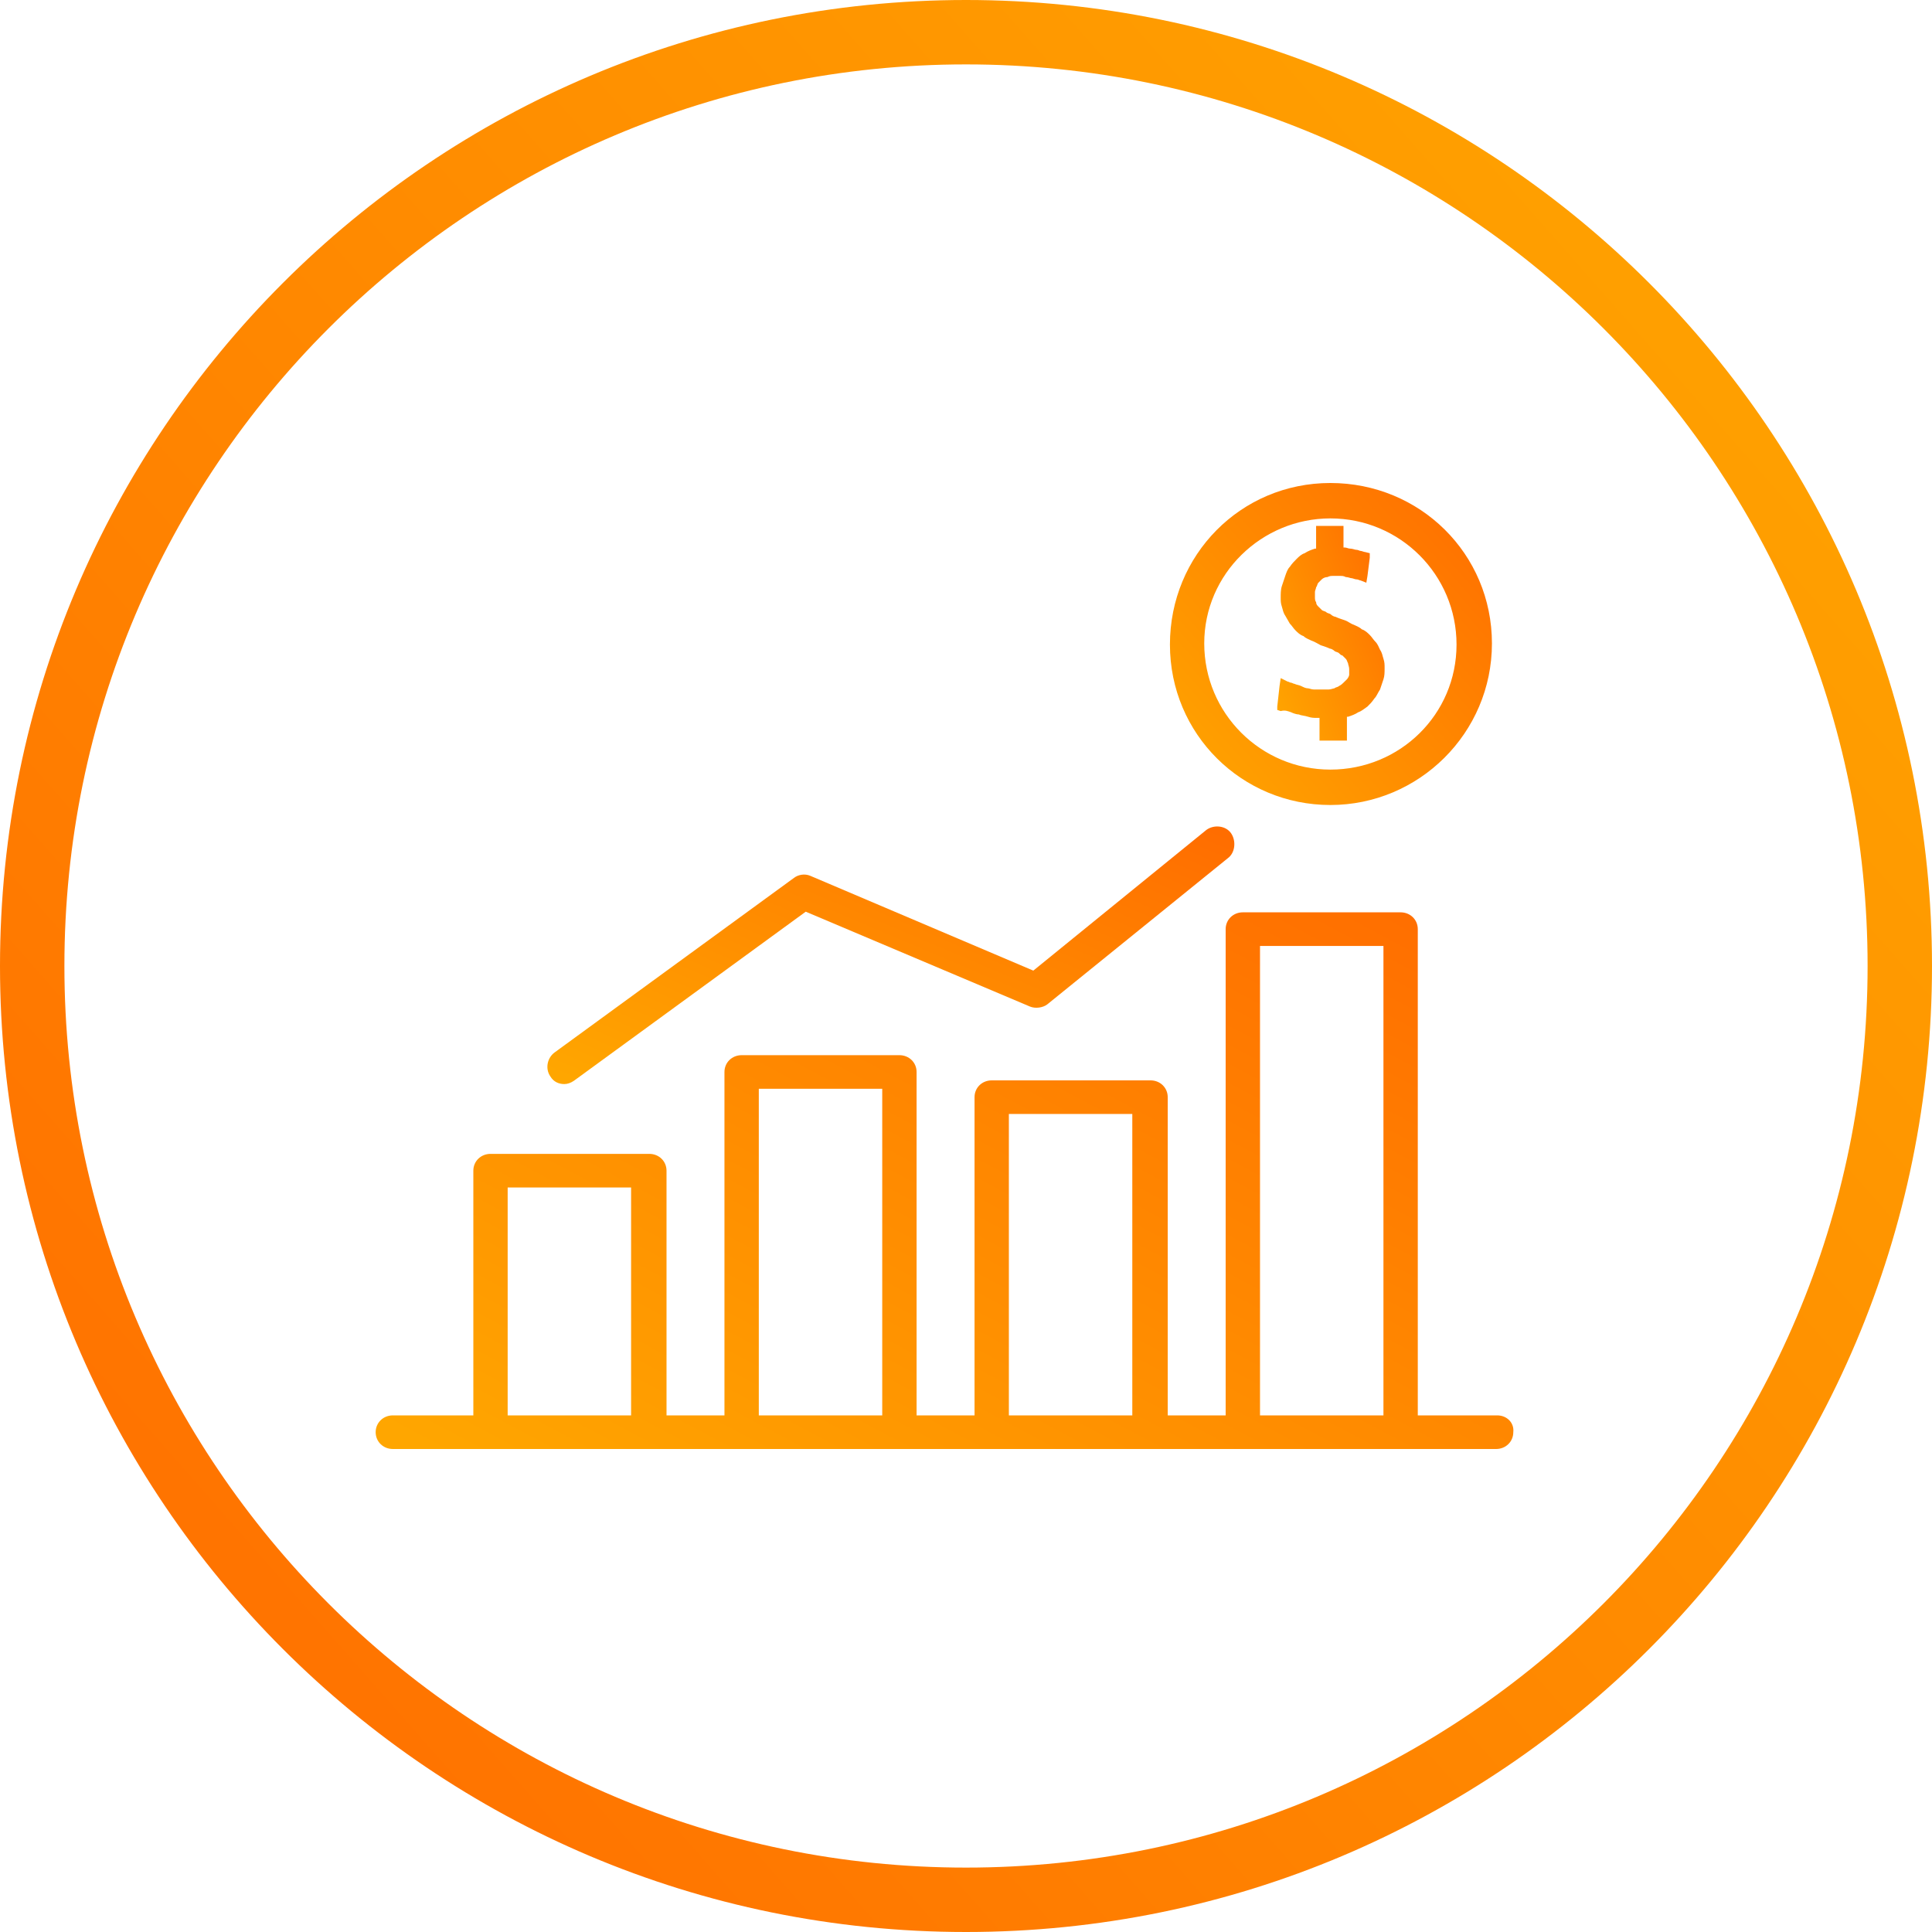 <?xml version="1.0" encoding="utf-8"?>
<svg width="90px" height="90px" viewBox="0 0 90 90" version="1.1" xmlns:xlink="http://www.w3.org/1999/xlink" xmlns="http://www.w3.org/2000/svg">
  <desc>Created with Lunacy</desc>
  <defs>
    <linearGradient x1="0" y1="0.939" x2="1" y2="0.058" id="gradient_1">
      <stop offset="0" stop-color="#FFA600" />
      <stop offset="1" stop-color="#FF6D00" />
    </linearGradient>
    <linearGradient x1="1" y1="0.058" x2="1.110223E-16" y2="0.939" id="gradient_2">
      <stop offset="0" stop-color="#FFA600" />
      <stop offset="1" stop-color="#FF6D00" />
    </linearGradient>
  </defs>
  <g id="bars" transform="translate(1.5 1.5)">
    <path d="M0 7.526C0 3.351 3.299 0 7.474 0C11.649 0 15 3.299 15 7.474C15 11.649 11.598 15 7.474 15C3.351 15 0 11.701 0 7.526ZM1.598 7.474C1.598 10.722 4.227 13.351 7.474 13.351C10.722 13.351 13.351 10.773 13.351 7.526C13.351 4.278 10.722 1.649 7.474 1.649C4.278 1.649 1.598 4.227 1.598 7.474Z" transform="translate(53 21)" id="Shape" fill="url(#gradient_1)" fill-rule="evenodd" stroke="none" />
    <path d="M4.947 6.19C4.894 6.032 4.894 5.926 4.787 5.767C4.734 5.661 4.681 5.503 4.574 5.397C4.468 5.291 4.415 5.185 4.309 5.079C4.202 4.974 4.096 4.868 3.936 4.815C3.83 4.709 3.67 4.656 3.564 4.603C3.404 4.55 3.298 4.444 3.138 4.392C2.979 4.339 2.819 4.286 2.713 4.233C2.66 4.233 2.553 4.18 2.5 4.127C2.447 4.074 2.34 4.074 2.287 4.021C2.234 3.968 2.128 3.968 2.074 3.915C2.021 3.862 1.968 3.81 1.915 3.757C1.862 3.704 1.809 3.651 1.809 3.545C1.755 3.492 1.755 3.386 1.755 3.333C1.755 3.228 1.755 3.175 1.755 3.069C1.755 3.016 1.809 2.91 1.809 2.857C1.862 2.804 1.862 2.698 1.915 2.646C1.968 2.593 2.021 2.54 2.074 2.487C2.128 2.434 2.234 2.381 2.34 2.381C2.447 2.328 2.5 2.328 2.606 2.328C2.66 2.328 2.713 2.328 2.766 2.328C2.819 2.328 2.872 2.328 2.926 2.328C3.032 2.328 3.085 2.328 3.191 2.381C3.298 2.381 3.404 2.434 3.457 2.434C3.511 2.434 3.617 2.487 3.67 2.487C3.777 2.487 3.83 2.54 3.883 2.54L4.149 2.646L4.202 2.328L4.309 1.481L4.309 1.27L4.096 1.217C4.043 1.217 3.936 1.164 3.883 1.164C3.83 1.164 3.777 1.111 3.67 1.111C3.617 1.111 3.511 1.058 3.404 1.058C3.298 1.058 3.245 1.005 3.138 1.005L3.085 1.005L3.085 0.265L3.085 0L2.819 0L2.074 0L1.809 0L1.809 0.265L1.809 1.058L1.755 1.058C1.596 1.111 1.436 1.164 1.277 1.27C1.117 1.323 1.011 1.429 0.904 1.534C0.798 1.64 0.691 1.746 0.585 1.905C0.479 2.011 0.426 2.169 0.372 2.328C0.319 2.487 0.266 2.646 0.213 2.804C0.16 2.963 0.16 3.175 0.16 3.333C0.16 3.492 0.16 3.598 0.213 3.757C0.266 3.915 0.266 4.021 0.372 4.18C0.426 4.286 0.532 4.444 0.585 4.55C0.691 4.656 0.745 4.762 0.851 4.868C0.957 4.974 1.064 5.079 1.223 5.132C1.33 5.238 1.489 5.291 1.596 5.344C1.755 5.397 1.915 5.503 2.021 5.556C2.181 5.608 2.34 5.661 2.447 5.714C2.5 5.714 2.606 5.767 2.66 5.82C2.713 5.873 2.819 5.873 2.872 5.926C2.926 5.979 2.979 6.032 3.032 6.032C3.085 6.085 3.138 6.138 3.191 6.19C3.245 6.243 3.245 6.296 3.298 6.402C3.298 6.455 3.351 6.561 3.351 6.667C3.351 6.772 3.351 6.825 3.351 6.931C3.351 6.984 3.298 7.09 3.245 7.143C3.191 7.196 3.138 7.249 3.085 7.302C3.032 7.354 2.979 7.407 2.872 7.46C2.819 7.513 2.713 7.513 2.66 7.566C2.606 7.566 2.5 7.619 2.394 7.619C2.34 7.619 2.287 7.619 2.181 7.619C2.128 7.619 2.021 7.619 1.968 7.619C1.862 7.619 1.755 7.619 1.702 7.619C1.596 7.619 1.489 7.566 1.436 7.566C1.33 7.566 1.223 7.513 1.117 7.46C1.011 7.407 0.904 7.407 0.798 7.354C0.745 7.354 0.691 7.302 0.638 7.302C0.585 7.302 0.532 7.249 0.479 7.249L0.16 7.09L0.106 7.46L0 8.413L0 8.571L0.16 8.624C0.372 8.571 0.479 8.624 0.638 8.677C0.745 8.73 0.904 8.783 1.011 8.783C1.117 8.836 1.277 8.836 1.436 8.889C1.596 8.942 1.702 8.942 1.862 8.942L1.968 8.942L1.968 9.735L1.968 10L2.234 10L2.979 10L3.245 10L3.245 9.735L3.245 8.889L3.298 8.889C3.457 8.836 3.617 8.783 3.777 8.677C3.936 8.624 4.043 8.519 4.202 8.413C4.309 8.307 4.415 8.201 4.521 8.042C4.628 7.937 4.681 7.778 4.787 7.619C4.84 7.46 4.894 7.302 4.947 7.143C5 6.984 5 6.825 5 6.614C5 6.455 5 6.349 4.947 6.19Z" transform="translate(58 23)" id="Path" fill="url(#gradient_1)" stroke="none" />
    <path d="M31.845 0.311C31.596 -0.044 31.048 -0.095 30.7 0.159L22.636 6.715L12.233 2.293C11.985 2.192 11.686 2.242 11.487 2.395L0.337 10.526C-0.011 10.78 -0.111 11.289 0.138 11.644C0.288 11.898 0.536 12 0.785 12C0.935 12 1.084 11.949 1.233 11.848L12.034 3.97L22.487 8.392C22.736 8.493 23.084 8.443 23.283 8.29L31.695 1.48C32.044 1.226 32.093 0.667 31.845 0.311Z" transform="translate(24 37)" id="Path" fill="url(#gradient_1)" stroke="none" />
    <path d="M52.245 23.434L48.546 23.434L48.546 0.783C48.546 0.342 48.196 0 47.746 0L40.396 0C39.946 0 39.596 0.342 39.596 0.783L39.596 23.434L36.897 23.434L36.897 8.611C36.897 8.17 36.547 7.828 36.097 7.828L28.697 7.828C28.247 7.828 27.898 8.17 27.898 8.611L27.898 23.434L25.198 23.434L25.198 7.436C25.198 6.996 24.848 6.654 24.398 6.654L17.049 6.654C16.599 6.654 16.248 6.996 16.248 7.436L16.248 23.434L13.549 23.434L13.549 12.035C13.549 11.595 13.199 11.252 12.749 11.252L5.35 11.252C4.9 11.252 4.55 11.595 4.55 12.035L4.55 23.434L0.8 23.434C0.35 23.434 0 23.777 0 24.217C0 24.657 0.35 25 0.8 25L52.195 25C52.645 25 52.995 24.657 52.995 24.217C53.045 23.777 52.695 23.434 52.245 23.434ZM41.196 23.434L46.946 23.434L46.946 1.566L41.196 1.566L41.196 23.434ZM17.848 23.434L23.598 23.434L23.598 8.219L17.848 8.219L17.848 23.434ZM35.247 23.434L29.497 23.434L29.497 9.393L35.247 9.393L35.247 23.434ZM11.899 23.434L6.149 23.434L6.149 12.818L11.899 12.818L11.899 23.434Z" transform="translate(16 41)" id="Shape" fill="url(#gradient_1)" fill-rule="evenodd" stroke="none" />
    <path d="M43.5 87C67.524 87 87 67.524 87 43.5C87 19.476 67.524 0 43.5 0C19.476 0 0 19.476 0 43.5C0 67.524 19.476 87 43.5 87Z" id="Oval-6" fill="none" stroke="url(#gradient_2)" stroke-width="3" />
  </g>
</svg>